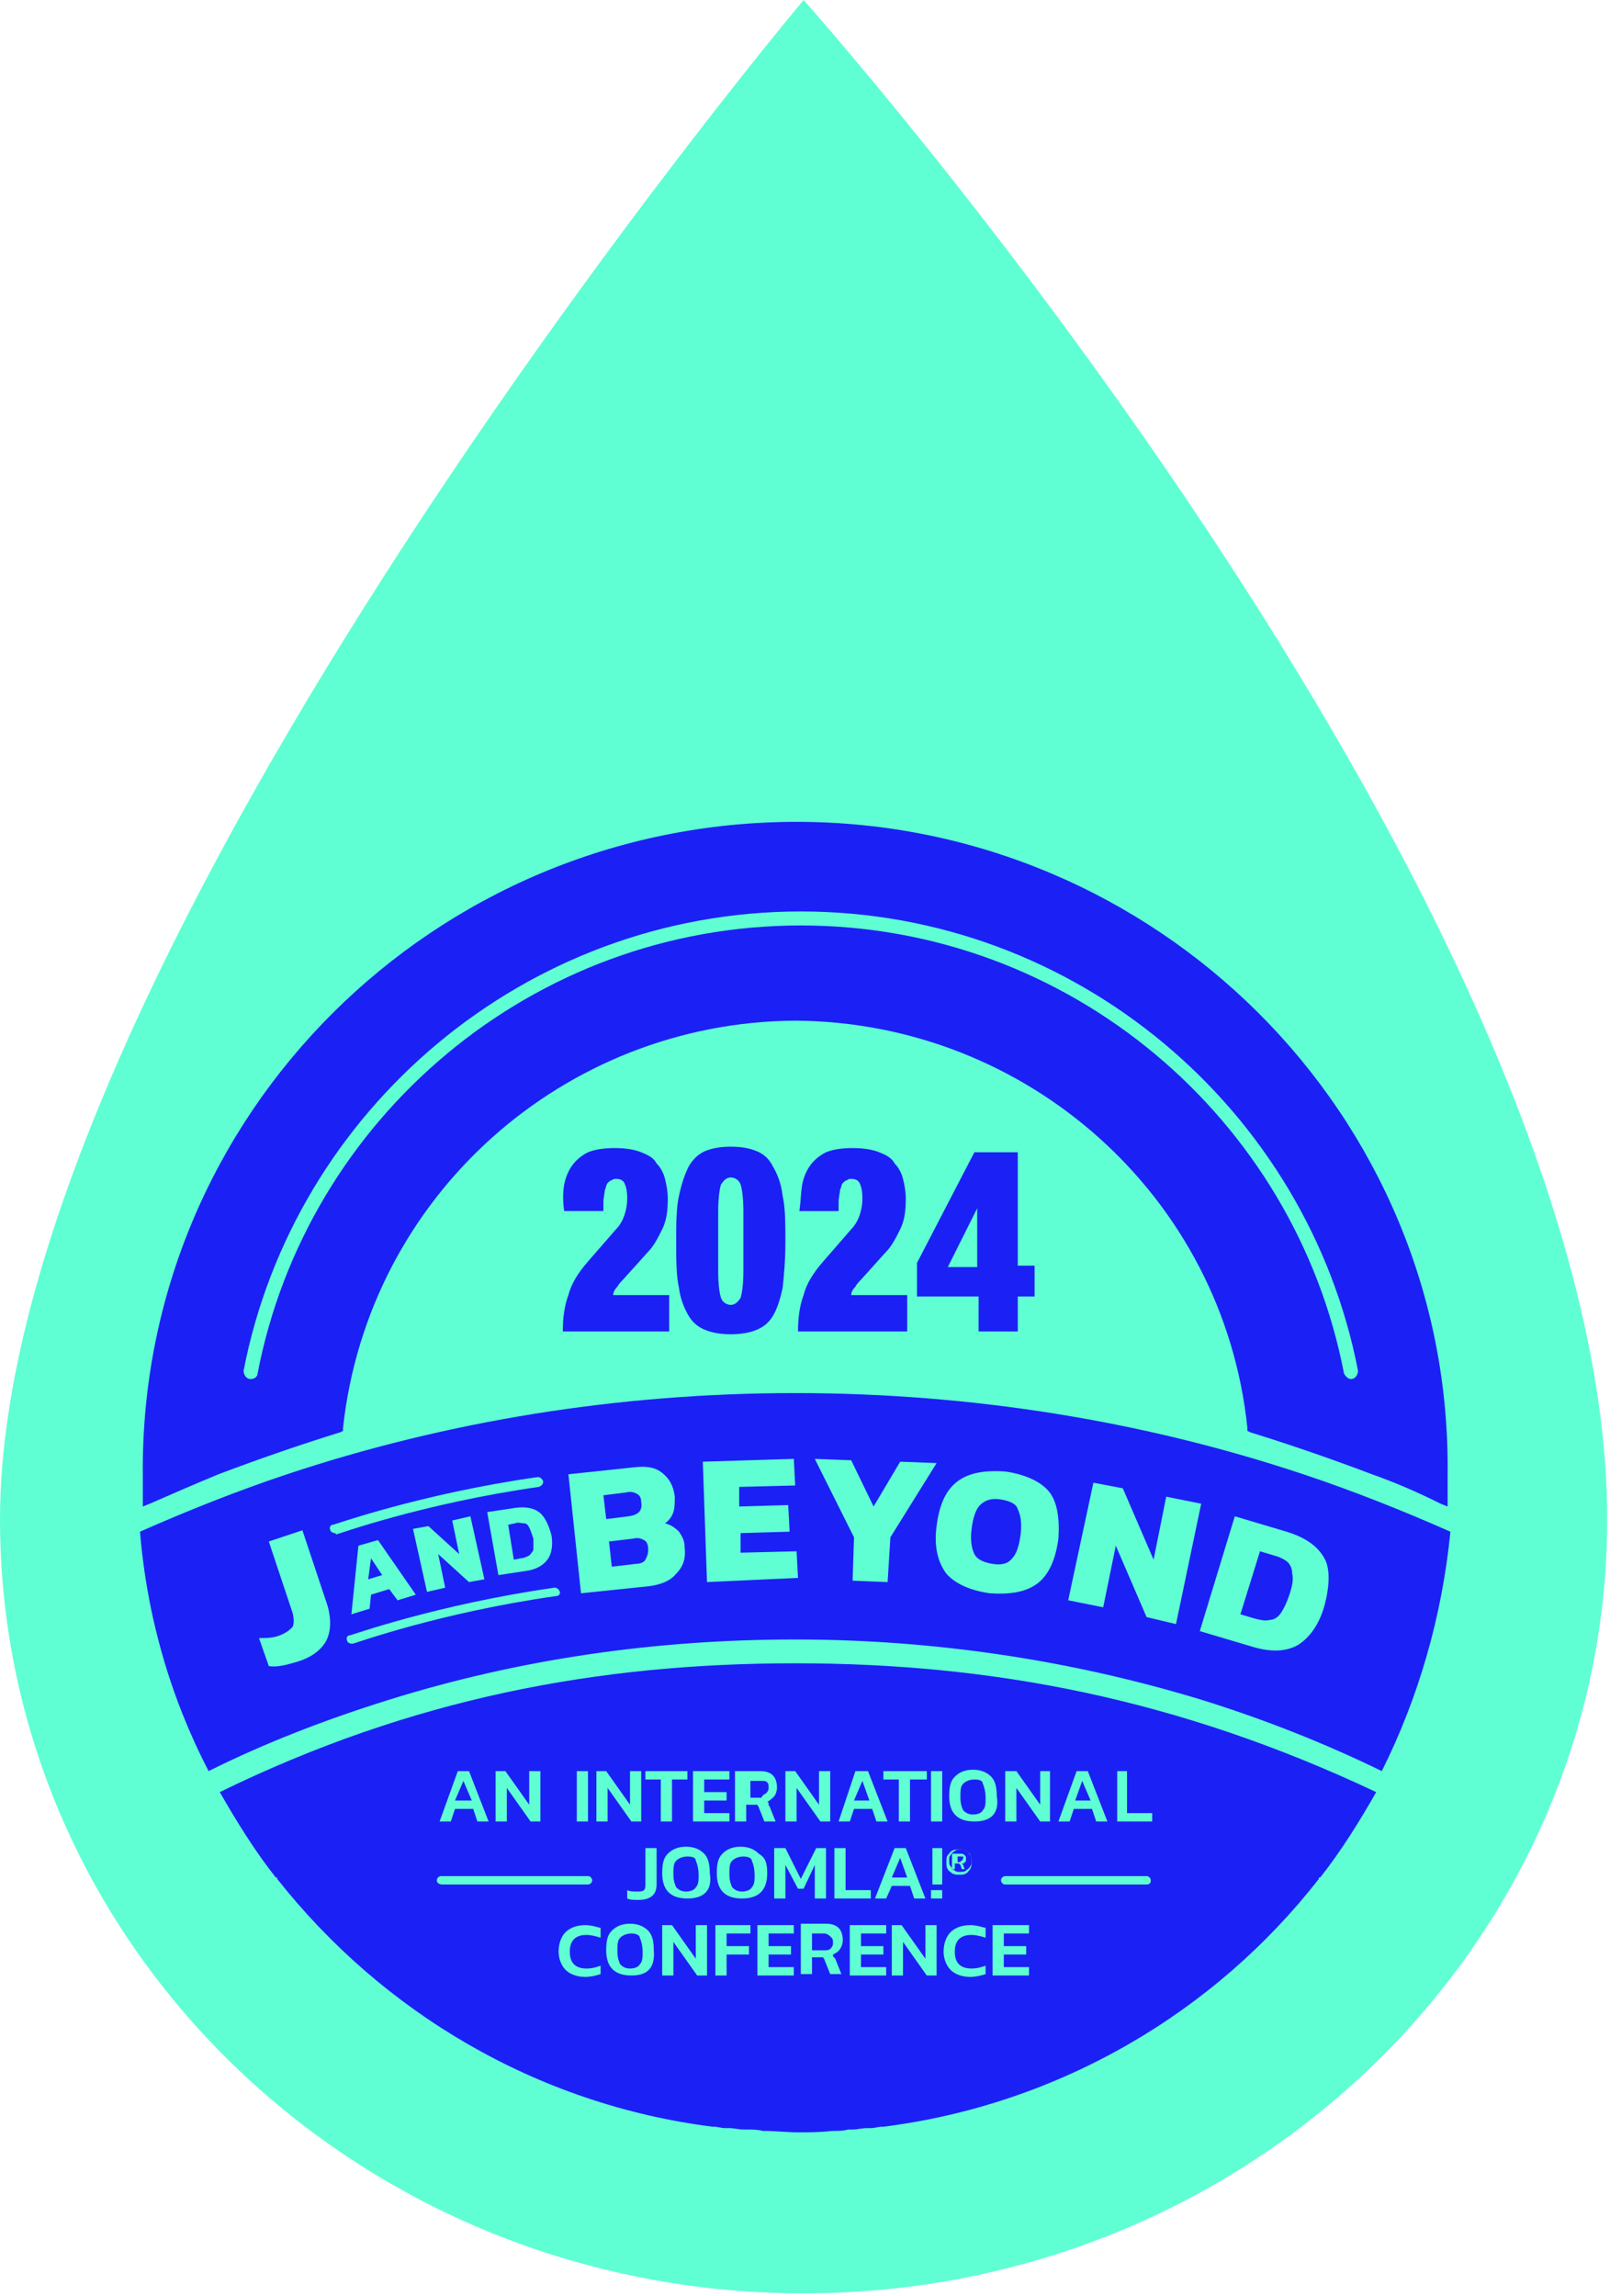 <?xml version="1.0" encoding="utf-8"?>
<!-- Generator: Adobe Illustrator 28.1.0, SVG Export Plug-In . SVG Version: 6.00 Build 0)  -->
<svg version="1.1" id="Ebene_1" xmlns="http://www.w3.org/2000/svg" xmlns:xlink="http://www.w3.org/1999/xlink" x="0px" y="0px"
	 viewBox="0 0 115 164" style="enable-background:new 0 0 115 164;" xml:space="preserve">
<style type="text/css">
	.st0{fill-rule:evenodd;clip-rule:evenodd;fill:#5FFFD3;}
	.st1{fill:#1B21F4;}
</style>
<g id="HOME-Mobile">
	<g id="JAB20-Home-Mobile" transform="translate(-20, -58)">
		<g id="JAB20-LOGO" transform="translate(20, 58)">
			<path id="drop" class="st0" d="M114.8,108.5c0,30.5-25.7,55.3-57.4,55.3S0,139.1,0,108.5C0,68.3,57.4,0,57.4,0
				S114.8,64.3,114.8,108.5"/>
		</g>
	</g>
</g>
<g>
	<g>
		<path class="st1" d="M71.5,107.1c-0.6-0.1-1.1,0-1.5,0.4c-0.3,0.3-0.5,0.9-0.6,1.7c-0.1,0.8,0,1.4,0.2,1.8
			c0.2,0.4,0.7,0.6,1.3,0.7c0.6,0.1,1.1,0,1.4-0.4c0.3-0.3,0.5-0.9,0.6-1.7c0.1-0.8,0-1.4-0.2-1.8C72.6,107.4,72.1,107.2,71.5,107.1
			z"/>
		<path class="st1" d="M45.8,107.3c0-0.3-0.1-0.5-0.3-0.6c-0.2-0.1-0.4-0.2-0.8-0.1l-1.6,0.2l0.2,1.7l1.6-0.2
			C45.6,108.2,45.9,107.9,45.8,107.3z"/>
		<polygon class="st1" points="26.3,112.8 27.3,112.5 26.5,111.3 		"/>
		<path class="st1" d="M93.1,105.3c-11.4-3.8-23.7-5.8-36.3-5.8c0,0,0,0,0,0c-12.6,0-24.9,2-36.3,5.8c-3.6,1.2-7.1,2.6-10.5,4.1
			c0.5,6.1,2.2,11.9,4.9,17.1c4-2,8.4-3.7,12.9-5.1c9.3-2.9,19-4.3,29-4.3c0,0,0,0,0,0c10,0,19.8,1.5,29,4.3
			c4.5,1.4,8.8,3.1,12.9,5.1c2.6-5.2,4.3-11,4.9-17.1C100.2,107.9,96.7,106.5,93.1,105.3z M39.1,111.4c-0.3,0.4-0.8,0.7-1.5,0.8
			l-2,0.3l-0.8-4.5l2-0.3c0.7-0.1,1.3,0,1.7,0.3c0.4,0.3,0.7,0.9,0.9,1.7C39.5,110.4,39.4,111,39.1,111.4z M23.3,117.2
			c-0.4,0.7-1.1,1.2-2.1,1.5c-0.7,0.2-1.4,0.4-2,0.3l-0.7-2c0.5,0,1,0,1.5-0.2c0.5-0.2,0.7-0.4,0.9-0.6c0.1-0.2,0.1-0.6,0-1
			l-1.7-5.1l2.4-0.8l1.8,5.4C23.7,115.8,23.6,116.6,23.3,117.2z M23.9,109.5c-0.1,0-0.3-0.1-0.3-0.2c-0.1-0.2,0-0.4,0.2-0.4
			c0.1,0,6.2-2.2,14.6-3.4c0.2,0,0.3,0.1,0.4,0.3c0,0.2-0.1,0.3-0.3,0.4c-8.4,1.2-14.4,3.4-14.5,3.4C24,109.5,23.9,109.5,23.9,109.5
			z M31.8,113.4l-1.3,0.3l-1-4.5l1.1-0.2l2.2,2l-0.5-2.4l1.3-0.3l1,4.5l-1.1,0.2l-2.2-2L31.8,113.4z M29.7,113.9l-1.3,0.4l-0.6-0.8
			l-1.3,0.4l-0.1,1l-1.3,0.4l0.5-4.9l1.4-0.4L29.7,113.9z M39.7,114c-8.4,1.2-14.4,3.4-14.5,3.4c0,0-0.1,0-0.1,0
			c-0.1,0-0.3-0.1-0.3-0.2c-0.1-0.2,0-0.4,0.2-0.4c0.1,0,6.2-2.2,14.6-3.4c0.2,0,0.3,0.1,0.4,0.3C40,113.9,39.9,114,39.7,114z
			 M48.3,112.4c-0.4,0.5-1.1,0.8-2,0.9l-4.8,0.5l-0.9-8.5l4.7-0.5c0.9-0.1,1.5,0,2,0.4c0.5,0.4,0.8,0.9,0.9,1.7c0,0.4,0,0.8-0.1,1.1
			c-0.1,0.3-0.3,0.6-0.6,0.8c0.4,0.1,0.7,0.3,1,0.6c0.2,0.3,0.4,0.6,0.4,1.1C49,111.3,48.8,111.9,48.3,112.4z M50.5,113l-0.3-8.6
			l6.5-0.2l0.1,1.9l-4,0.1l0,1.4l3.5-0.1l0.1,1.9l-3.5,0.1l0,1.4l4-0.1l0.1,1.9L50.5,113z M63.4,113l-2.5-0.1l0.1-3.1l-2.8-5.6
			l2.6,0.1l1.6,3.3l1.9-3.2l2.6,0.1l-3.3,5.3L63.4,113z M75.6,109.9c-0.2,1.5-0.7,2.6-1.5,3.2c-0.8,0.6-1.9,0.8-3.4,0.7
			c-1.4-0.2-2.5-0.7-3.1-1.4c-0.6-0.8-0.9-1.9-0.7-3.4c0.2-1.6,0.7-2.6,1.5-3.2c0.8-0.6,1.9-0.8,3.4-0.7c1.4,0.2,2.5,0.7,3.1,1.4
			C75.5,107.2,75.7,108.4,75.6,109.9z M81.9,115.5l-2.2-5.1l-0.9,4.4l-2.5-0.5l1.8-8.4l2.1,0.4l2.2,5.1l0.9-4.5l2.5,0.5L84,116
			L81.9,115.5z M94.6,114.7c-0.4,1.4-1.1,2.3-1.9,2.8c-0.9,0.5-2,0.5-3.3,0.1l-3.7-1.1l2.5-8.2l3.7,1.1c1.3,0.4,2.2,1,2.7,1.9
			C95,112,95,113.2,94.6,114.7z"/>
		<path class="st1" d="M46,110c-0.2-0.1-0.4-0.2-0.8-0.1l-1.7,0.2l0.2,1.8l1.7-0.2c0.3,0,0.6-0.1,0.7-0.3c0.1-0.2,0.2-0.4,0.2-0.7
			C46.3,110.3,46.2,110.1,46,110z"/>
		<path class="st1" d="M92,111.6c-0.2-0.2-0.6-0.4-1-0.5l-1-0.3l-1.4,4.5l1,0.3c0.4,0.1,0.8,0.2,1.1,0.1c0.3,0,0.6-0.2,0.8-0.5
			c0.2-0.3,0.4-0.7,0.6-1.3c0.2-0.6,0.3-1.1,0.2-1.5C92.3,112.1,92.2,111.8,92,111.6z"/>
		<path class="st1" d="M37.8,109.1c-0.1-0.2-0.2-0.3-0.4-0.3c-0.2,0-0.4-0.1-0.6,0l-0.5,0.1l0.4,2.5l0.5-0.1c0.2,0,0.4-0.1,0.6-0.2
			c0.1-0.1,0.2-0.2,0.3-0.4c0-0.2,0-0.4,0-0.8C38,109.6,37.9,109.3,37.8,109.1z"/>
	</g>
	<g>
		<path class="st1" d="M45.1,138.1c-0.3,0-0.6,0.1-0.8,0.3c-0.2,0.2-0.2,0.5-0.2,1c0,0.4,0.1,0.7,0.2,0.9c0.2,0.2,0.4,0.3,0.7,0.3
			c0.3,0,0.6-0.1,0.7-0.3c0.2-0.2,0.2-0.5,0.2-0.9c0-0.4-0.1-0.8-0.2-1C45.7,138.2,45.4,138.1,45.1,138.1z"/>
		<path class="st1" d="M49.1,132.6c-0.3,0-0.6,0.1-0.8,0.3c-0.2,0.2-0.2,0.5-0.2,1c0,0.4,0.1,0.7,0.2,0.9c0.2,0.2,0.4,0.3,0.7,0.3
			c0.3,0,0.6-0.1,0.7-0.3c0.2-0.2,0.2-0.5,0.2-0.9c0-0.4-0.1-0.8-0.2-1C49.7,132.7,49.5,132.6,49.1,132.6z"/>
		<path class="st1" d="M58.8,138.1H58v1.2h0.8c0.2,0,0.4,0,0.5-0.1c0.1-0.1,0.2-0.2,0.2-0.4c0-0.2,0-0.3-0.1-0.4
			C59.1,138.1,59,138.1,58.8,138.1z"/>
		<polygon class="st1" points="63.7,134.1 64.8,134.1 64.3,132.7 		"/>
		<path class="st1" d="M68.7,132.9c0,0,0.1-0.1,0.1-0.2c0-0.1,0-0.1,0-0.1c0,0-0.1,0-0.1,0h-0.3v0.4h0.2
			C68.6,132.9,68.7,132.9,68.7,132.9z"/>
		<polygon class="st1" points="33.1,127.2 32.5,128.6 33.7,128.6 		"/>
		<path class="st1" d="M54.7,128.1c0.1-0.1,0.2-0.2,0.2-0.4c0-0.2,0-0.3-0.1-0.4c-0.1-0.1-0.2-0.1-0.4-0.1h-0.8v1.2h0.8
			C54.4,128.3,54.5,128.2,54.7,128.1z"/>
		<path class="st1" d="M68.2,133.6c0.1,0.1,0.2,0.1,0.4,0.1c0.1,0,0.3,0,0.4-0.1c0.1-0.1,0.2-0.1,0.3-0.3c0.1-0.1,0.1-0.2,0.1-0.4
			s0-0.3-0.1-0.4c-0.1-0.1-0.1-0.2-0.3-0.3c-0.1-0.1-0.2-0.1-0.4-0.1c-0.1,0-0.3,0-0.4,0.1c-0.1,0.1-0.2,0.1-0.3,0.3
			c-0.1,0.1-0.1,0.2-0.1,0.4s0,0.3,0.1,0.4C68,133.4,68,133.5,68.2,133.6z M68.1,132.4h0.5c0.1,0,0.2,0,0.3,0.1
			c0.1,0.1,0.1,0.1,0.1,0.3c0,0.1,0,0.2-0.1,0.2c0,0.1-0.1,0.1-0.2,0.1c0,0,0.1,0.1,0.1,0.1l0.1,0.3h-0.2l-0.1-0.3c0,0,0,0-0.1-0.1
			c0,0-0.1,0-0.1,0h-0.2v0.4h-0.2V132.4z"/>
		<path class="st1" d="M53.1,132.6c-0.3,0-0.6,0.1-0.8,0.3c-0.2,0.2-0.2,0.5-0.2,1c0,0.4,0.1,0.7,0.2,0.9c0.2,0.2,0.4,0.3,0.7,0.3
			c0.3,0,0.6-0.1,0.7-0.3c0.2-0.2,0.2-0.5,0.2-0.9c0-0.4-0.1-0.8-0.2-1C53.7,132.7,53.4,132.6,53.1,132.6z"/>
		<polygon class="st1" points="61.6,127.2 61,128.6 62.1,128.6 		"/>
		<path class="st1" d="M56.8,118.8C56.7,118.8,56.7,118.8,56.8,118.8C56.7,118.8,56.7,118.8,56.8,118.8c-14.1,0-27.4,2.5-41.1,9.2
			c1.2,2.1,2.5,4.2,4,6.1l0.1,0l0,0.1c7.5,9.5,18.5,16.1,31.1,17.7l0.1,0l0,0c0.3,0,0.5,0.1,0.8,0.1c0.1,0,0.2,0,0.3,0
			c0.3,0,0.7,0.1,1,0.1c0.1,0,0.2,0,0.3,0c0.3,0,0.7,0,1.1,0.1c0,0,0.1,0,0.1,0c0.8,0,1.6,0.1,2.4,0.1c0.8,0,1.6,0,2.4-0.1
			c0,0,0.1,0,0.1,0c0.4,0,0.7,0,1.1-0.1c0.1,0,0.2,0,0.3,0c0.3,0,0.7-0.1,1-0.1c0.1,0,0.2,0,0.3,0c0.3,0,0.5-0.1,0.8-0.1l0,0l0.1,0
			c12.6-1.6,23.7-8.2,31.1-17.7l0-0.1l0.1,0c1.5-1.9,2.8-4,4-6.1C84.1,121.3,70.8,118.8,56.8,118.8z M79.7,126.5h0.8v3h1.8v0.6h-2.5
			V126.5z M76.9,126.5h0.8l1.4,3.6h-0.8l-0.3-0.9h-1.3l-0.3,0.9h-0.8L76.9,126.5z M71.9,126.5h0.7l1.7,2.4v-2.4H75v3.6h-0.7
			l-1.7-2.4v2.4h-0.8V126.5z M67.7,132.5c0.1-0.1,0.2-0.3,0.3-0.3c0.1-0.1,0.3-0.1,0.5-0.1c0.2,0,0.3,0,0.5,0.1
			c0.1,0.1,0.3,0.2,0.3,0.3c0.1,0.1,0.1,0.3,0.1,0.5c0,0.2,0,0.3-0.1,0.5c-0.1,0.1-0.2,0.3-0.3,0.3c-0.1,0.1-0.3,0.1-0.5,0.1
			c-0.2,0-0.3,0-0.5-0.1c-0.1-0.1-0.3-0.2-0.3-0.3c-0.1-0.1-0.1-0.3-0.1-0.5C67.6,132.8,67.6,132.6,67.7,132.5z M66.5,132h0.8v0.9
			l0,1.7h-0.7l0-1.7V132z M63.2,126.5h3v0.6H65v3h-0.8v-3h-1.1V126.5z M61.1,126.5H62l1.4,3.6h-0.8l-0.3-0.9h-1.3l-0.3,0.9h-0.8
			L61.1,126.5z M56.1,126.5h0.7l1.7,2.4v-2.4h0.8v3.6h-0.7l-1.7-2.4v2.4h-0.8V126.5z M52.6,126.5h1.7c0.4,0,0.7,0.1,0.9,0.3
			c0.2,0.2,0.3,0.5,0.3,0.9c0,0.2-0.1,0.5-0.2,0.6s-0.3,0.3-0.5,0.4c0.1,0,0.1,0.1,0.1,0.2s0.1,0.1,0.1,0.2l0.4,1h-0.8l-0.4-1
			c0-0.1-0.1-0.1-0.1-0.2c0,0-0.1,0-0.2,0h-0.6v1.2h-0.8V126.5z M54.8,133.8c0,1.2-0.6,1.8-1.8,1.8c-1.2,0-1.8-0.6-1.8-1.8
			c0-0.7,0.1-1.1,0.4-1.4c0.3-0.3,0.7-0.5,1.3-0.5c0.6,0,1,0.2,1.3,0.5C54.7,132.7,54.8,133.1,54.8,133.8z M42.6,126.5h0.7l1.7,2.4
			v-2.4h0.8v3.6h-0.7l-1.7-2.4v2.4h-0.8V126.5z M41.2,126.5H42v3.6h-0.8V126.5z M35.4,126.5h0.7l1.7,2.4v-2.4h0.8v3.6h-0.7l-1.7-2.4
			v2.4h-0.8V126.5z M32.7,126.5h0.8l1.4,3.6h-0.8l-0.3-0.9h-1.3l-0.3,0.9h-0.8L32.7,126.5z M31.2,134.3c0-0.2,0.2-0.3,0.3-0.3H42
			c0.2,0,0.3,0.2,0.3,0.3c0,0.2-0.2,0.3-0.3,0.3H31.6C31.4,134.6,31.2,134.5,31.2,134.3z M42.9,141c-0.3,0.1-0.7,0.2-1.1,0.2
			c-0.6,0-1.1-0.2-1.4-0.5c-0.3-0.3-0.5-0.8-0.5-1.3c0-0.6,0.2-1.1,0.5-1.4c0.3-0.3,0.8-0.5,1.4-0.5c0.4,0,0.7,0.1,1.1,0.2v0.7
			c-0.3-0.1-0.7-0.2-1-0.2c-0.4,0-0.7,0.1-0.9,0.3c-0.2,0.2-0.3,0.5-0.3,0.9c0,0.4,0.1,0.7,0.3,0.9c0.2,0.2,0.5,0.3,0.9,0.3
			c0.4,0,0.7-0.1,1-0.2V141z M45.1,141.1c-1.2,0-1.8-0.6-1.8-1.8c0-0.7,0.1-1.1,0.4-1.4c0.3-0.3,0.7-0.5,1.3-0.5s1,0.2,1.3,0.5
			c0.3,0.3,0.4,0.8,0.4,1.4C46.8,140.5,46.3,141.1,45.1,141.1z M46.9,134.6c0,0.7-0.4,1.1-1.3,1.1c-0.3,0-0.6,0-0.8-0.1v-0.6
			c0.2,0.1,0.4,0.1,0.7,0.1c0.2,0,0.4,0,0.5-0.1c0.1-0.1,0.1-0.3,0.1-0.5V132h0.8V134.6z M46.1,127.1v-0.6h3v0.6H48v3h-0.8v-3H46.1z
			 M50.5,141.1h-0.7l-1.7-2.4v2.4h-0.8v-3.6H48l1.7,2.4v-2.4h0.8V141.1z M49.1,135.6c-1.2,0-1.8-0.6-1.8-1.8c0-0.7,0.1-1.1,0.4-1.4
			c0.3-0.3,0.7-0.5,1.3-0.5c0.6,0,1,0.2,1.3,0.5c0.3,0.3,0.4,0.8,0.4,1.4C50.9,135,50.3,135.6,49.1,135.6z M49.5,130.1v-3.6h2.6v0.6
			h-1.8v0.9h1.6v0.6h-1.6v0.9h1.8v0.6H49.5z M53.7,138.1h-1.8v0.9h1.6v0.6h-1.6v1.5h-0.8v-3.6h2.5V138.1z M56.7,138.1h-1.8v0.9h1.6
			v0.6h-1.6v0.9h1.8v0.6h-2.6v-3.6h2.6V138.1z M56.1,133.2v2.4h-0.8V132h0.8l1.1,2.2l1.1-2.2H59v3.6h-0.8v-2.4l-0.8,1.7H57
			L56.1,133.2z M59.6,139.8c0,0.1,0.1,0.1,0.1,0.2l0.4,1h-0.8l-0.4-1c0-0.1-0.1-0.1-0.1-0.2c0,0-0.1,0-0.2,0H58v1.2h-0.8v-3.6H59
			c0.4,0,0.7,0.1,0.9,0.3c0.2,0.2,0.3,0.5,0.3,0.9c0,0.2-0.1,0.5-0.2,0.6c-0.1,0.2-0.3,0.3-0.5,0.4
			C59.5,139.7,59.5,139.8,59.6,139.8z M59.6,135.6V132h0.8v3h1.8v0.6H59.6z M63.3,138.1h-1.8v0.9h1.6v0.6h-1.6v0.9h1.8v0.6h-2.6
			v-3.6h2.6V138.1z M63.3,135.6h-0.8l1.4-3.6h0.8l1.4,3.6h-0.8l-0.3-0.9h-1.3L63.3,135.6z M66.9,141.1h-0.7l-1.7-2.4v2.4h-0.8v-3.6
			h0.7l1.7,2.4v-2.4h0.8V141.1z M67.3,135.6h-0.8V135h0.8V135.6z M67.3,130.1h-0.8v-3.6h0.8V130.1z M70.4,141
			c-0.3,0.1-0.7,0.2-1.1,0.2c-0.6,0-1.1-0.2-1.4-0.5c-0.3-0.3-0.5-0.8-0.5-1.3c0-0.6,0.2-1.1,0.5-1.4c0.3-0.3,0.8-0.5,1.4-0.5
			c0.4,0,0.7,0.1,1.1,0.2v0.7c-0.3-0.1-0.7-0.2-1-0.2c-0.4,0-0.7,0.1-0.9,0.3c-0.2,0.2-0.3,0.5-0.3,0.9c0,0.4,0.1,0.7,0.3,0.9
			c0.2,0.2,0.5,0.3,0.9,0.3c0.4,0,0.7-0.1,1-0.2V141z M69.6,130.1c-1.2,0-1.8-0.6-1.8-1.8c0-0.7,0.1-1.1,0.4-1.4
			c0.3-0.3,0.7-0.5,1.3-0.5c0.6,0,1,0.2,1.3,0.5c0.3,0.3,0.4,0.8,0.4,1.4C71.4,129.5,70.8,130.1,69.6,130.1z M73.5,138.1h-1.8v0.9
			h1.6v0.6h-1.6v0.9h1.8v0.6h-2.6v-3.6h2.6V138.1z M81.9,134.6H71.8c-0.2,0-0.3-0.2-0.3-0.3c0-0.2,0.2-0.3,0.3-0.3h10.1
			c0.2,0,0.3,0.2,0.3,0.3C82.2,134.5,82.1,134.6,81.9,134.6z"/>
		<path class="st1" d="M69.6,127.1c-0.3,0-0.6,0.1-0.8,0.3c-0.2,0.2-0.2,0.5-0.2,1c0,0.4,0.1,0.7,0.2,0.9c0.2,0.2,0.4,0.3,0.7,0.3
			c0.3,0,0.6-0.1,0.7-0.3c0.2-0.2,0.2-0.5,0.2-0.9c0-0.4-0.1-0.8-0.2-1C70.2,127.2,70,127.1,69.6,127.1z"/>
		<polygon class="st1" points="77.3,127.2 76.8,128.6 77.9,128.6 		"/>
	</g>
	<path class="st1" d="M56.9,58.7C56.8,58.7,56.8,58.7,56.9,58.7C56.8,58.7,56.8,58.7,56.9,58.7C31,58.7,10,79.6,10.2,105.3
		c0,0.1,0,0.2,0,0.3c0,0.4,0,0.9,0,1.5v0.5l0.5-0.2c1.6-0.7,3.2-1.4,4.9-2.1c2.9-1.1,5.8-2.1,8.7-3l0.2-0.1V102
		c1.8-16.6,15.8-29,32.3-29.1C73.4,73,87.4,85.5,89.1,102v0.2l0.2,0.1c2.9,0.9,5.8,1.9,8.7,3c1.7,0.6,3.3,1.3,4.9,2.1l0.5,0.2v-0.5
		c0-0.6,0-1.1,0-1.5c0-0.1,0-0.2,0-0.3C103.7,79.6,82.6,58.7,56.9,58.7z M96.5,98.5L96.5,98.5c-0.2,0-0.4-0.2-0.5-0.4
		c-3.5-18.2-19.6-32-38.8-32s-35.3,13.8-38.8,32c0,0.2-0.2,0.4-0.5,0.4c-0.3,0-0.5-0.3-0.5-0.6C21,79.3,37.5,65.1,57.2,65.1
		S93.4,79.3,97,97.9C97,98.2,96.8,98.5,96.5,98.5z"/>
	<g>
		<g>
			<path class="st1" d="M40.3,84.6c0.1-0.5,0.3-1,0.6-1.4c0.3-0.4,0.7-0.7,1.1-0.9c0.5-0.2,1.1-0.3,1.9-0.3c0.8,0,1.4,0.1,1.9,0.3
				c0.5,0.2,0.9,0.4,1.1,0.8c0.3,0.3,0.5,0.7,0.6,1.1c0.1,0.4,0.2,0.9,0.2,1.4c0,0.9-0.1,1.6-0.4,2.2c-0.3,0.6-0.6,1.2-1,1.6l-1.8,2
				c-0.1,0.1-0.3,0.3-0.4,0.5c-0.2,0.2-0.3,0.4-0.3,0.6h4v2.6h-7.6c0-0.9,0.1-1.8,0.4-2.6c0.2-0.8,0.7-1.6,1.4-2.4l2-2.3
				c0.3-0.3,0.5-0.7,0.6-1c0.1-0.3,0.2-0.7,0.2-1.2c0-0.6-0.1-0.9-0.2-1.1c-0.1-0.2-0.3-0.3-0.6-0.3c-0.1,0-0.2,0-0.3,0.1
				c-0.1,0-0.2,0.1-0.3,0.2c-0.1,0.1-0.1,0.3-0.2,0.5c0,0.2-0.1,0.5-0.1,0.9v0.6h-2.8C40.2,85.8,40.2,85.2,40.3,84.6z"/>
			<path class="st1" d="M48.5,85.4c0.2-0.9,0.4-1.5,0.7-2.1c0.3-0.5,0.7-0.9,1.2-1.1c0.5-0.2,1.1-0.3,1.8-0.3c0.7,0,1.3,0.1,1.8,0.3
				c0.5,0.2,0.9,0.5,1.2,1.1c0.3,0.5,0.6,1.2,0.7,2.1c0.2,0.9,0.2,2,0.2,3.3c0,1.3-0.1,2.4-0.2,3.3c-0.2,0.9-0.4,1.5-0.7,2
				c-0.3,0.5-0.7,0.8-1.2,1c-0.5,0.2-1.1,0.3-1.8,0.3c-0.7,0-1.3-0.1-1.8-0.3c-0.5-0.2-0.9-0.5-1.2-1c-0.3-0.5-0.6-1.2-0.7-2
				c-0.2-0.9-0.2-2-0.2-3.3C48.3,87.4,48.3,86.3,48.5,85.4z M51.5,92.7c0.1,0.3,0.4,0.5,0.7,0.5c0.3,0,0.5-0.2,0.7-0.5
				c0.1-0.3,0.2-1,0.2-1.9v-4.3c0-0.9-0.1-1.6-0.2-1.9c-0.1-0.3-0.4-0.5-0.7-0.5c-0.3,0-0.5,0.2-0.7,0.5c-0.1,0.3-0.2,1-0.2,1.9v4.3
				C51.3,91.8,51.4,92.4,51.5,92.7z"/>
		</g>
		<g>
			<path class="st1" d="M57.3,84.6c0.1-0.5,0.3-1,0.6-1.4c0.3-0.4,0.7-0.7,1.1-0.9c0.5-0.2,1.1-0.3,1.9-0.3c0.8,0,1.4,0.1,1.9,0.3
				c0.5,0.2,0.9,0.4,1.1,0.8c0.3,0.3,0.5,0.7,0.6,1.1c0.1,0.4,0.2,0.9,0.2,1.4c0,0.9-0.1,1.6-0.4,2.2c-0.3,0.6-0.6,1.2-1,1.6l-1.8,2
				c-0.1,0.1-0.3,0.3-0.4,0.5c-0.2,0.2-0.3,0.4-0.3,0.6h4v2.6H57c0-0.9,0.1-1.8,0.4-2.6c0.2-0.8,0.7-1.6,1.4-2.4l2-2.3
				c0.3-0.3,0.5-0.7,0.6-1c0.1-0.3,0.2-0.7,0.2-1.2c0-0.6-0.1-0.9-0.2-1.1c-0.1-0.2-0.3-0.3-0.6-0.3c-0.1,0-0.2,0-0.3,0.1
				c-0.1,0-0.2,0.1-0.3,0.2c-0.1,0.1-0.1,0.3-0.2,0.5c0,0.2-0.1,0.5-0.1,0.9v0.6h-2.8C57.2,85.8,57.2,85.2,57.3,84.6z"/>
		</g>
		<g>
			<path class="st1" d="M65.5,90.2l4.1-7.9h3.1v8.1h1.2v2.2h-1.2v2.5h-2.8v-2.5h-4.4V90.2z M69.8,90.5v-4.2h0l-2.1,4.2H69.8z"/>
		</g>
	</g>
</g>
</svg>
